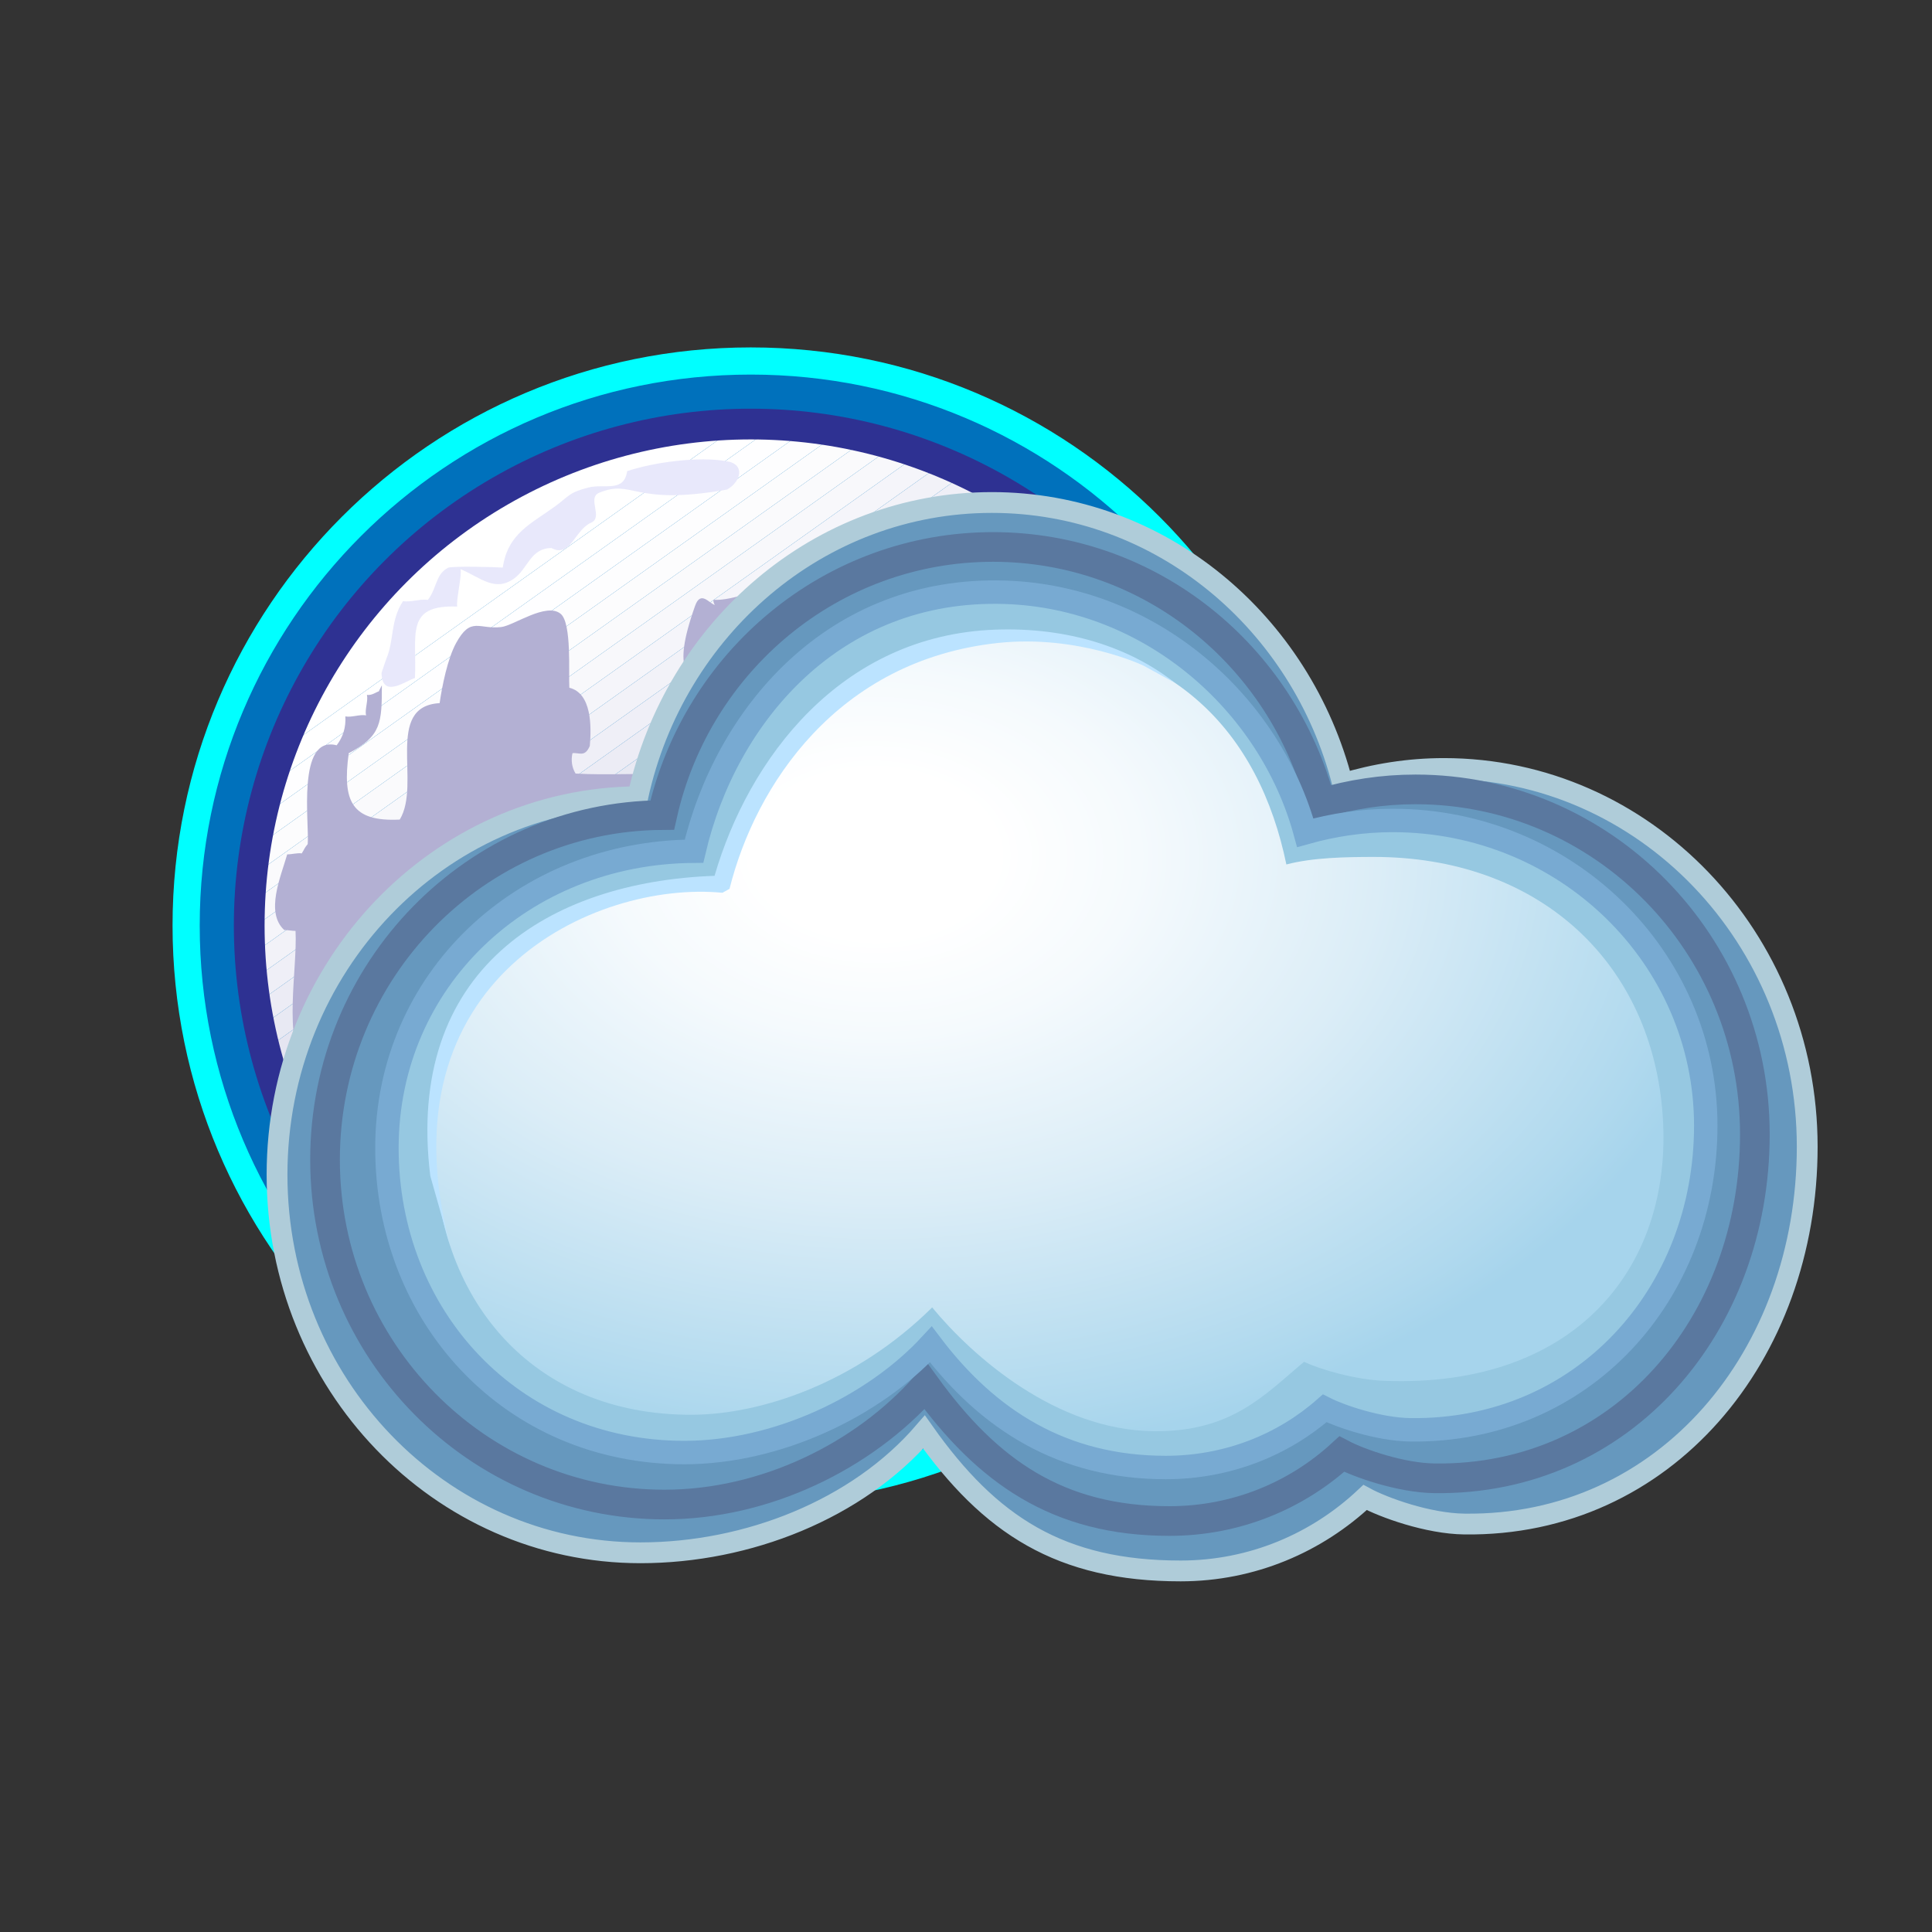 <?xml version="1.0" encoding="utf-8"?>
<!-- Generator: Adobe Illustrator 14.0.0, SVG Export Plug-In . SVG Version: 6.00 Build 43363)  -->
<!DOCTYPE svg PUBLIC "-//W3C//DTD SVG 1.1//EN" "http://www.w3.org/Graphics/SVG/1.1/DTD/svg11.dtd">
<svg version="1.1" id="Vesi" xmlns="http://www.w3.org/2000/svg" xmlns:xlink="http://www.w3.org/1999/xlink" x="0px" y="0px"
	 width="59.529px" height="59.529px" viewBox="0 0 59.529 59.529" enable-background="new 0 0 59.529 59.529" xml:space="preserve">
<rect x="0" y="0" width="59.529" height="59.529" fill="#333333" stroke="none"/>
<g>
	<path fill="#0071BC" stroke="#00FFFF" stroke-width="0.837" d="M40.529,28.518c0,9.608-7.791,17.396-17.396,17.396
		c-9.609,0-17.398-7.788-17.398-17.396c0-9.607,7.789-17.395,17.398-17.395C32.738,11.123,40.529,18.911,40.529,28.518z"/>
	<g>
		<g>
			<defs>
				<circle id="SVGID_1_" cx="23.131" cy="28.518" r="15.452"/>
			</defs>
			<clipPath id="SVGID_2_">
				<use xlink:href="#SVGID_1_"  overflow="visible"/>
			</clipPath>
			<polygon clip-path="url(#SVGID_2_)" fill="#FFFFFF" points="23.483,12.594 7.206,24.171 7.206,12.594 			"/>
			<polygon clip-path="url(#SVGID_2_)" fill="#FFFFFF" points="24.614,12.594 7.206,24.976 7.206,24.171 23.483,12.594 			"/>
			<polygon clip-path="url(#SVGID_2_)" fill="#FEFEFF" points="25.748,12.594 7.206,25.781 7.206,24.976 24.614,12.594 			"/>
			<polygon clip-path="url(#SVGID_2_)" fill="#FDFDFE" points="26.88,12.594 7.206,26.585 7.206,25.781 25.748,12.594 			"/>
			<polygon clip-path="url(#SVGID_2_)" fill="#FCFCFD" points="28.011,12.594 7.206,27.391 7.206,26.585 26.88,12.594 			"/>
			<polygon clip-path="url(#SVGID_2_)" fill="#FAFAFC" points="29.142,12.594 7.206,28.196 7.206,27.391 28.011,12.594 			"/>
			<polygon clip-path="url(#SVGID_2_)" fill="#F8F8FB" points="30.273,12.594 7.206,29 7.206,28.196 29.142,12.594 			"/>
			<polygon clip-path="url(#SVGID_2_)" fill="#F5F5FA" points="31.406,12.594 7.206,29.804 7.206,29 30.273,12.594 			"/>
			<polygon clip-path="url(#SVGID_2_)" fill="#F2F2F8" points="32.539,12.594 7.206,30.611 7.206,29.804 31.406,12.594 			"/>
			<polygon clip-path="url(#SVGID_2_)" fill="#EFEFF7" points="33.669,12.594 7.206,31.416 7.206,30.611 32.539,12.594 			"/>
			<polygon clip-path="url(#SVGID_2_)" fill="#ECECF5" points="34.802,12.594 7.206,32.219 7.206,31.416 33.669,12.594 			"/>
			<polygon clip-path="url(#SVGID_2_)" fill="#E8E9F3" points="35.906,12.594 35.916,12.606 7.206,33.025 7.206,32.219 
				34.802,12.594 			"/>
			<polygon clip-path="url(#SVGID_2_)" fill="#E5E5F1" points="35.916,12.606 36.296,13.14 7.206,33.83 7.206,33.025 			"/>
			<polygon clip-path="url(#SVGID_2_)" fill="#E1E1EF" points="36.296,13.14 36.675,13.676 7.206,34.635 7.206,33.83 			"/>
			<polygon clip-path="url(#SVGID_2_)" fill="#DCDDED" points="36.675,13.676 37.058,14.209 7.206,35.44 7.206,34.635 			"/>
			<polygon clip-path="url(#SVGID_2_)" fill="#D8D9EB" points="37.058,14.209 37.435,14.746 7.206,36.243 7.206,35.44 			"/>
			<polygon clip-path="url(#SVGID_2_)" fill="#D4D4E8" points="37.435,14.746 37.816,15.279 7.206,37.051 7.206,36.243 			"/>
			<polygon clip-path="url(#SVGID_2_)" fill="#CFCFE6" points="37.816,15.279 38.197,15.814 7.206,37.854 7.206,37.051 			"/>
			<polygon clip-path="url(#SVGID_2_)" fill="#CACBE3" points="38.197,15.814 38.578,16.348 7.206,38.659 7.206,37.854 			"/>
			<polygon clip-path="url(#SVGID_2_)" fill="#C5C6E1" points="38.578,16.348 38.958,16.884 7.206,39.464 7.206,38.659 			"/>
			<polygon clip-path="url(#SVGID_2_)" fill="#C0C0DE" points="38.958,16.884 39.058,17.023 39.058,17.617 7.325,40.184 
				7.206,40.016 7.206,39.464 			"/>
			<polygon clip-path="url(#SVGID_2_)" fill="#BABBDB" points="39.058,18.422 7.704,40.719 7.325,40.184 39.058,17.617 			"/>
			<polygon clip-path="url(#SVGID_2_)" fill="#B4B6D8" points="39.058,19.227 8.085,41.254 7.704,40.719 39.058,18.422 			"/>
			<polygon clip-path="url(#SVGID_2_)" fill="#AFB0D5" points="39.058,20.031 8.464,41.788 8.085,41.254 39.058,19.227 			"/>
			<polygon clip-path="url(#SVGID_2_)" fill="#A9AAD2" points="39.058,20.836 8.845,42.321 8.464,41.788 39.058,20.031 			"/>
			<polygon clip-path="url(#SVGID_2_)" fill="#A3A4CF" points="39.058,21.641 9.226,42.856 8.845,42.321 39.058,20.836 			"/>
			<polygon clip-path="url(#SVGID_2_)" fill="#9C9ECC" points="39.058,22.446 9.607,43.391 9.226,42.856 39.058,21.641 			"/>
			<polygon clip-path="url(#SVGID_2_)" fill="#9698C8" points="39.058,23.251 9.985,43.926 9.607,43.391 39.058,22.446 			"/>
			<polygon clip-path="url(#SVGID_2_)" fill="#9091C5" points="39.058,24.055 10.388,44.445 10.356,44.445 9.985,43.926 
				39.058,23.251 			"/>
			<polygon clip-path="url(#SVGID_2_)" fill="#898BC1" points="39.058,24.861 11.521,44.445 10.388,44.445 39.058,24.055 			"/>
			<polygon clip-path="url(#SVGID_2_)" fill="#8284BE" points="39.058,25.665 12.651,44.445 11.521,44.445 39.058,24.861 			"/>
			<polygon clip-path="url(#SVGID_2_)" fill="#7B7DBA" points="39.058,26.471 13.784,44.445 12.651,44.445 39.058,25.665 			"/>
			<polygon clip-path="url(#SVGID_2_)" fill="#7476B7" points="39.058,27.275 14.916,44.445 13.784,44.445 39.058,26.471 			"/>
			<polygon clip-path="url(#SVGID_2_)" fill="#6D6FB3" points="39.058,28.081 16.046,44.445 14.916,44.445 39.058,27.275 			"/>
			<polygon clip-path="url(#SVGID_2_)" fill="#6568AF" points="39.058,28.885 17.18,44.445 16.046,44.445 39.058,28.081 			"/>
			<polygon clip-path="url(#SVGID_2_)" fill="#5E60AB" points="39.058,29.69 18.312,44.445 17.18,44.445 39.058,28.885 			"/>
			<polygon clip-path="url(#SVGID_2_)" fill="#5659A7" points="39.058,30.494 19.442,44.445 18.312,44.445 39.058,29.69 			"/>
			<polygon clip-path="url(#SVGID_2_)" fill="#4E51A3" points="39.058,31.301 20.574,44.445 19.442,44.445 39.058,30.494 			"/>
			<polygon clip-path="url(#SVGID_2_)" fill="#47499F" points="39.058,32.104 21.706,44.445 20.574,44.445 39.058,31.301 			"/>
			<polygon clip-path="url(#SVGID_2_)" fill="#3E419B" points="39.058,32.91 22.837,44.445 21.706,44.445 39.058,32.104 			"/>
			<polygon clip-path="url(#SVGID_2_)" fill="#363996" points="39.058,33.716 23.969,44.445 22.837,44.445 39.058,32.91 			"/>
			<polygon clip-path="url(#SVGID_2_)" fill="#2E3192" points="39.058,34.518 25.101,44.445 23.969,44.445 39.058,33.716 			"/>
			<polygon clip-path="url(#SVGID_2_)" fill="#2E3192" points="25.101,44.445 39.058,34.518 39.058,44.445 			"/>
			<use xlink:href="#SVGID_1_"  overflow="visible" fill="none" stroke="#2E3192" stroke-width="0.947"/>
		</g>
	</g>
	<path fill="#B3B0D3" d="M11.766,21.114c0,1.157-0.015,1.565-1.021,2.094c-0.203,1.488,0.094,2.117,1.572,2.045
		c0.673-1.101-0.481-3.491,1.229-3.588c0.074-0.515,0.244-1.372,0.509-1.854c0.457-0.833,0.706-0.407,1.393-0.491
		c0.387-0.048,1.385-0.769,1.826-0.408c0.35,0.286,0.24,1.853,0.269,2.279c0.689,0.168,0.684,1.192,0.63,1.794
		c-0.156,0.363-0.333,0.193-0.534,0.222c-0.049,0.216-0.019,0.443,0.096,0.628c0.987,0.057,2.002-0.02,2.99,0.03
		c0.027,0.704-1.629,1.48-0.951,2.149c0.226-0.548,1.086-0.354,1.612-0.383c-0.085-0.75,0.826-1.441,1.52-1.326
		c-0.294-0.427-0.828-0.312-0.939-0.923c-0.096-0.524,0.547-0.76,0.364-1.406c-0.305-0.107-0.597-0.267-0.914-0.41
		c-0.056-0.946-0.778-0.7-0.001-2.896c0.174-0.494,0.443-0.068,0.61-0.031c-0.032-0.047-0.047-0.1-0.045-0.156
		c0.657,0.025,1.34-0.363,2.147-0.409c-0.024-0.158,0.058-0.382,0.028-0.539c0.187-0.006,0.467,0.076,0.632,0.192
		c0.018,0.088,0.01,0.164,0.032,0.25c0.561,0.329,1.3,0.29,1.953,0.408c0.029,0.538-0.069,1.824,0.363,2.187
		c0.475,0.4,1.602-0.118,2.18,0.246c0.08-0.521-0.287-1.036-0.609-1.411c0.395,0.006,0.793-0.003,1.182,0.018
		c0.287,1.284,0.727,0.716,1.701,1.04c0.027,0.564-0.307,1.946,0.564,1.766c0.025-0.487,0.008-0.994,0.031-1.483
		c0.646-0.102,1.521,0.08,2.18,0.176c0.979,0.141,0.971,0.573,1.031,1.59c0.871-0.003,0.979,1.907,1.01,2.552
		c-0.465,0.193-2.119-0.142-2.463-0.436c-0.646-0.553,0.096-1.376-1.096-1.551c-0.037-0.223-0.203-0.408-0.227-0.631
		c-0.273,0.261-0.209,0.645-0.451,0.93c-0.254,0.299-0.709,0.415-1.023,0.583c-0.453,1.248,0.385,0.765,1.117,1.122
		c0.688,0.334,0.559,1.339,1.59,1.333c0.215,0.59,0.307,1.836,0.207,2.443c-0.209,1.262-0.73,0.507-1.16-0.165
		c-0.313-0.485-0.922-1.498-1.488-1.543c-0.369-0.03-1.584,0.741-1.887,0.96c-0.418-0.418-0.174-1.65-0.203-2.262
		c-1.074-0.055-1.889,0.111-2.535-0.865c-0.584-0.874-0.021-1.847-0.204-2.819c-0.354-0.057-1.141-0.286-1.499-0.112
		c-0.519,0.253-0.313,0.656-0.635,1.068c-0.22,0.285-0.873,0.234-0.878,0.728c-0.006,0.647,0.751,0.477,1.215,0.491
		c0.193,0.286,0.276,0.641,0.188,1.006c-0.546,0.411-0.829-0.108-1.311,0.016c-0.383,0.098-0.66,0.445-0.924,0.679
		c-0.13,0.642-1.237,0.353-1.042,1.293c0.828-0.036,2.608,0.045,1.572,1.12c-0.744,0.773-1.786,0.487-2.514,0.011
		c-0.046-0.772,0.064-1.124-0.417-1.664c-0.392-0.441-0.976-0.558-1.583-0.495c-0.68,0.072-1.275,0.258-1.719,0.646
		c-0.633,0.552-0.46,0.68-0.438,1.513c0.392,0.142,0.451,0.549,0.376,0.947c0.98,0.212,0.67-0.467,1.186-0.677
		c0.544-0.219,1.009,0.166,1.522,0.328c0.103,0.743-0.518,0.337-0.813,0.664c-0.365,0.408-0.292,0.756-0.304,1.305
		c-0.014,0.56-0.086,0.945,0.374,1.229c0.354,0.217,1.084-0.505,0.964,0.453c0.704,0.223,2.131-0.092,2.362,0.756
		c0.12,0.013,0.225,0.011,0.347,0.003c0.223-0.806-1.306-1.611-0.558-2.165c0.346-0.254,2.168,0.346,2.538,0.496
		c0.23,1.102,1.128,2.084,0.868,3.29c-0.234,1.08-0.902,1.303-1.968,0.928c-0.331-0.957-1.063-0.402-1.813-0.548
		c-0.752-0.146-0.886-0.794-1.682-0.08c0.028,0.182-0.062,0.417-0.015,0.606c-0.002,0.001,0.001-0.017,0.004-0.015
		c-0.301,0.287-0.534,0.646-0.464,1.079c0.804-0.182,1.161,0.634,0.835,1.336c-0.309,0.668-1.015,0.501-1.776,0.455
		c-0.385-0.65-0.202-1.327-0.658-1.987c-0.355-0.515-0.845-1.038-1.17-1.662c-0.578,0.024-0.515,0.47-0.72,0.853
		c-0.345,0.647-0.012,0.636-0.849,0.945c-1.268,0.468-1.408,0.354-2.358-0.52c-0.342-0.313-0.646-0.671-0.941-0.945
		c-0.298-0.275-0.949-0.471-1.142-0.751c-0.274-0.396-0.021-3.199-1.345-1.853c-0.681-0.951-0.232-3.047-0.292-4.251
		c-0.113-0.002-0.24-0.029-0.349-0.029c-0.588-0.541-0.107-1.639,0.092-2.33c0.134,0.002,0.316-0.052,0.448-0.03
		c0.1-0.159,0.078-0.161,0.184-0.286c0.056-0.61-0.349-3.368,0.892-3.045c0.2-0.26,0.288-0.558,0.268-0.892
		c0.182,0.044,0.455-0.071,0.637-0.028c-0.042-0.182,0.07-0.451,0.028-0.633c0.15,0.026,0.313-0.102,0.364-0.107"/>
	<path fill="#C4C4E2" d="M33.111,19.507c-1.098,0.125-1.826-0.248-1.994-1.309c-0.545,0.09-0.959-0.263-1.01-0.754
		c0.49-0.44,1.906-0.621,2.426-0.286c0.002,0.146-0.063,0.624,0.014,0.742c0.037,0.059,0.496,0.493,0.48,0.445
		c0.129,0.362,0.111,1.126-0.008,1.256"/>
	<path fill="#E8E8FB" d="M11.901,20.306c0.247-0.569,0.121-1.189,0.518-1.785c0.225,0.044,0.541-0.078,0.764-0.035
		c0.283-0.368,0.236-0.792,0.623-0.992c0.114-0.058,1.485-0.022,1.686-0.006c0.155-1.055,0.877-1.35,1.615-1.889
		c0.432-0.314,0.411-0.421,1.022-0.577c0.496-0.126,1.097,0.165,1.195-0.505c0.799-0.27,2.215-0.467,3.075-0.303
		c0.58,0.09,0.417,0.646,0,0.871c-2.921,0.518-2.885-0.339-3.941,0.1c-0.375,0.157,0.138,0.76-0.247,0.921
		c-0.492,0.209-0.635,1.097-1.22,0.78c-0.653,0.006-0.716,0.63-1.157,0.945c-0.588,0.414-1.021-0.032-1.644-0.294
		c0.047,0.195-0.14,0.956-0.103,1.153c-1.626-0.063-1.234,0.882-1.302,2.202c-0.241,0.059-1.022,0.67-1.029-0.163"/>
</g>
<g>
	<g>
		<g>
			<path fill="#6698BE" stroke="#AFCCD9" stroke-width="0.641" d="M44.489,23.679c-1.083,0-2.128,0.17-3.12,0.47
				c-1.268-4.986-5.617-8.666-10.808-8.666c-5.327,0-9.775,3.877-10.908,9.066c-6.144,0.042-11.117,5.239-11.117,11.644
				c0,6.437,5.011,11.652,11.197,11.652c3.309,0,6.687-1.341,8.738-3.72c2.034,2.878,4.21,4.279,7.905,4.279
				c2.214,0,4.204-0.872,5.684-2.263c0.568,0.308,1.935,0.805,3.062,0.818c6.185,0.081,10.562-5.196,10.562-11.628
				C55.683,28.899,50.672,23.679,44.489,23.679z"/>
		</g>
		<g>
			<path fill="#6698BE" stroke="#5A789F" stroke-width="0.914" d="M43.614,24.323c-1.012,0-1.99,0.153-2.92,0.429
				c-1.184-4.547-5.249-7.899-10.097-7.899c-4.978,0-9.138,3.533-10.192,8.261c-5.746,0.041-10.39,4.779-10.39,10.619
				c0,5.867,4.682,10.625,10.46,10.625c3.094,0,6.13-1.485,8.046-3.652c1.904,2.621,4.057,4.16,7.513,4.16
				c2.067,0,3.926-0.792,5.309-2.062c0.532,0.28,1.809,0.732,2.862,0.746c5.776,0.073,9.866-4.735,9.866-10.598
				C54.071,29.081,49.39,24.323,43.614,24.323z"/>
		</g>
		<g>
			<path fill="#96C8E1" stroke="#78AAD2" stroke-width="0.722" d="M42.913,25.28c-0.936,0-1.837,0.137-2.695,0.379
				c-1.091-4.021-4.783-7.267-9.255-7.41c-5.272-0.167-8.604,3.794-9.579,7.978c-5.299,0.033-9.462,3.979-9.462,9.146
				c0,5.188,3.833,9.383,9.162,9.383c2.855,0,5.83-1.414,7.598-3.332c1.755,2.321,4.054,3.793,7.238,3.793
				c1.907,0,3.621-0.7,4.897-1.823c0.488,0.248,1.667,0.648,2.64,0.662c5.33,0.065,9.101-4.189,9.101-9.374
				C52.557,29.488,48.24,25.28,42.913,25.28z"/>
		</g>
		<g>
			
				<radialGradient id="SVGID_3_" cx="29.355" cy="27.259" r="17.724" gradientTransform="matrix(-0.018 1.049 -1.521 -0.028 68.935 -3.705)" gradientUnits="userSpaceOnUse">
				<stop  offset="0.139" style="stop-color:#FFFFFF"/>
				<stop  offset="0.302" style="stop-color:#F5FAFD"/>
				<stop  offset="0.576" style="stop-color:#DBEDF7"/>
				<stop  offset="0.927" style="stop-color:#B0D9EE"/>
				<stop  offset="1" style="stop-color:#A6D4EC"/>
			</radialGradient>
			<path fill="url(#SVGID_3_)" d="M42.337,26.404c-0.876,0-1.893,0.019-2.701,0.232c-0.828-4.007-3.457-7.084-8.92-7.084
				c-4.316,0-7.131,3.301-8.32,7.535c-6.019,0.213-9.004,3.61-9.004,8.226c0,4.634,2.947,8.309,7.954,8.279
				c2.096-0.014,5.008-0.964,7.376-3.307c1.257,1.525,3.83,3.783,6.825,3.814c2.417,0.025,3.432-1.138,4.635-2.139
				c0.458,0.222,1.565,0.554,2.482,0.587c5.981,0.226,8.975-3.631,8.552-8.37C50.805,29.555,47.344,26.404,42.337,26.404z"/>
		</g>
	</g>
	<g>
		<g>
			<path fill="#BBE3FF" d="M13.258,36.234c-0.779-6.348,3.649-9.067,8.759-9.248c1.042-3.591,3.873-7.409,8.645-7.585
				c2.257-0.083,4.165,0.555,5.543,1.641l-0.975-0.535c0,0-2.017-0.96-4.48-0.696c-4.961,0.532-7.48,4.404-8.272,7.576l-0.218,0.121
				c-3.949-0.38-10.545,2.669-8.397,10.855L13.258,36.234z"/>
		</g>
	</g>
</g>
</svg>

